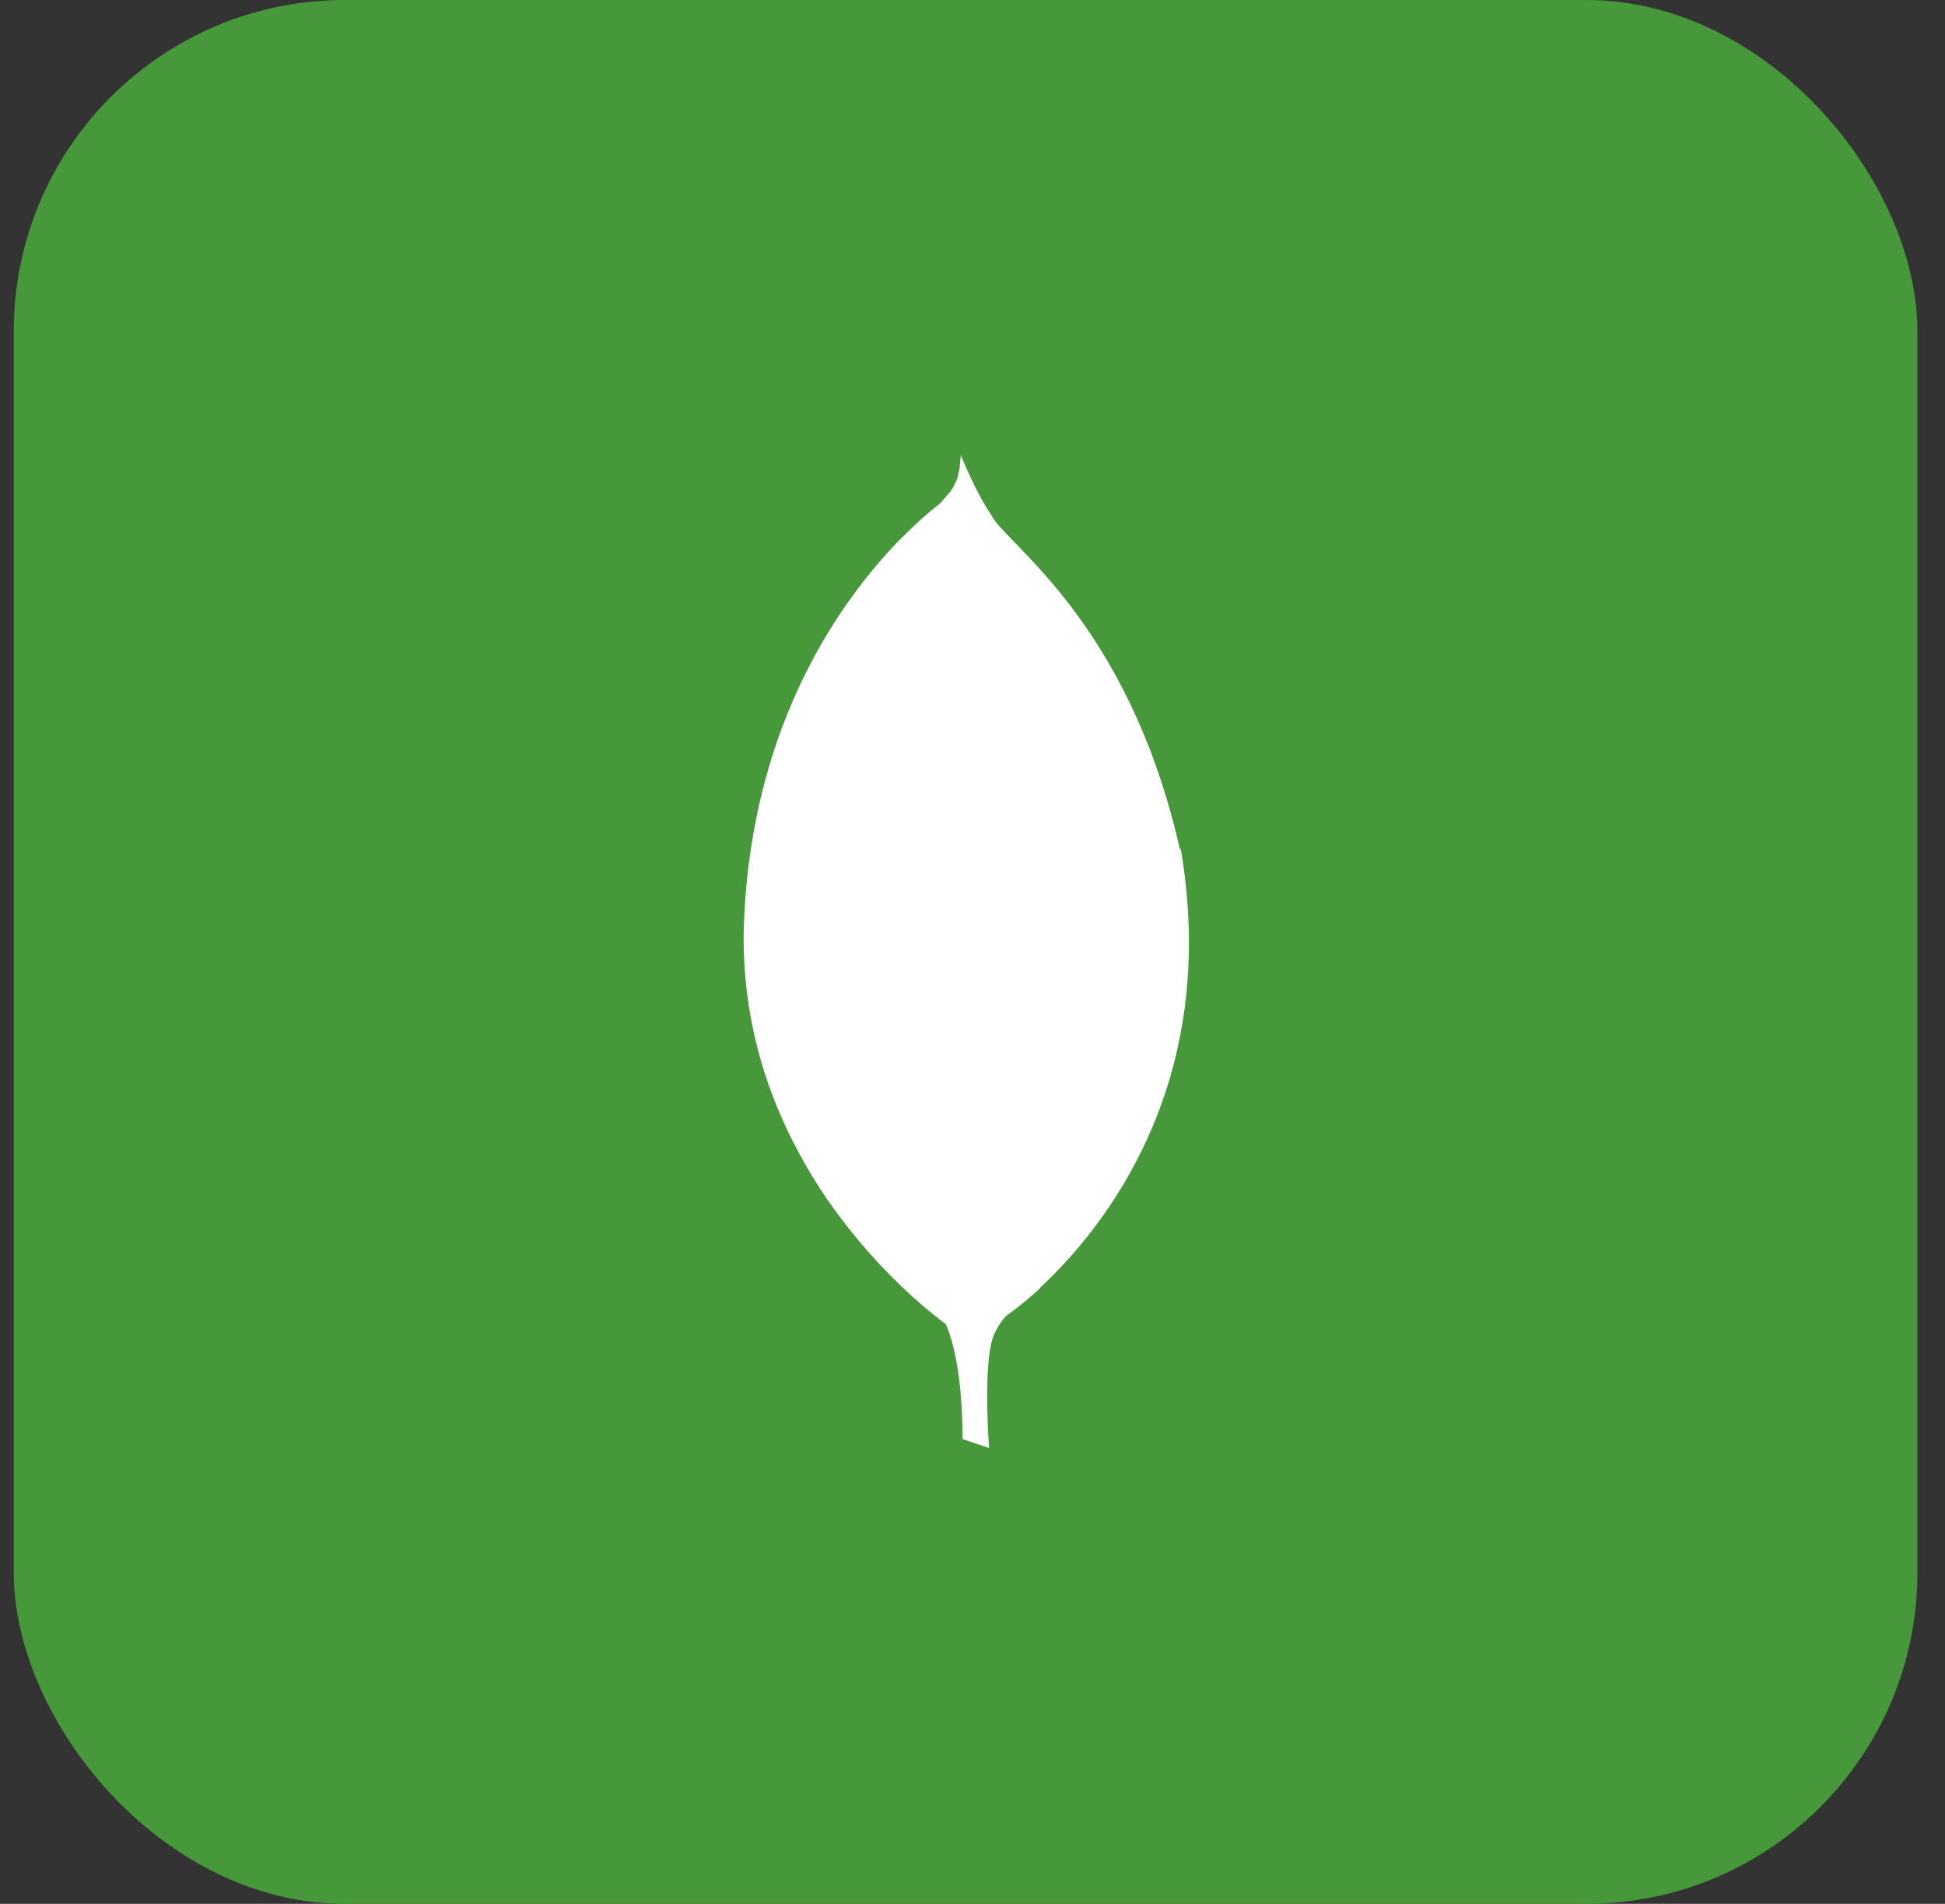 <svg width="47" height="46" viewBox="0 0 47 46" fill="none" xmlns="http://www.w3.org/2000/svg">
<rect x="0" y="0" width="47" height="46" fill="#333333" stroke="none"/>
<rect x="0.333" width="46" height="46" rx="8" fill="#47973B"/>
<rect width="24" height="24" transform="translate(11.333 11)" fill="#47973B"/>
<path d="M28.512 20.52C27.251 14.957 24.27 13.133 23.95 12.434C23.598 11.938 23.219 11.001 23.219 11.001C23.216 11.02 23.216 11.032 23.212 11.052V11.064C23.212 11.079 23.208 11.087 23.208 11.103V11.118H23.204C23.204 11.126 23.204 11.134 23.204 11.142V11.169H23.201C23.201 11.176 23.201 11.188 23.197 11.192V11.215C23.197 11.223 23.197 11.231 23.193 11.235V11.254C23.193 11.266 23.193 11.277 23.189 11.286V11.29C23.189 11.305 23.186 11.325 23.182 11.341V11.348C23.178 11.352 23.178 11.355 23.178 11.36V11.376H23.174V11.399H23.171V11.415H23.163V11.438H23.159V11.457H23.156V11.473H23.152V11.489H23.148V11.505H23.144V11.521H23.141V11.533H23.137V11.548H23.133V11.552V11.564H23.129C23.126 11.564 23.126 11.568 23.126 11.568V11.575L23.122 11.583C23.122 11.59 23.118 11.598 23.114 11.606C23.111 11.61 23.111 11.61 23.111 11.614V11.621H23.107V11.629H23.099V11.648H23.092V11.66H23.088V11.664H23.084V11.671H23.081V11.683H23.077V11.691H23.069V11.703H23.066V11.71H23.062V11.718H23.058V11.73H23.054V11.737H23.051V11.741H23.047V11.748H23.039V11.761H23.036V11.764H23.032V11.772H23.028V11.784H23.024V11.787H23.021V11.795H23.017V11.799H23.013V11.811H23.006V11.815H23.002V11.822H22.998V11.826H22.994V11.833H22.991C22.991 11.837 22.991 11.837 22.991 11.837V11.841C22.987 11.841 22.987 11.845 22.987 11.845V11.848H22.983C22.979 11.856 22.976 11.86 22.971 11.868C22.971 11.868 22.964 11.875 22.964 11.88C22.96 11.88 22.96 11.883 22.96 11.883V11.887H22.956V11.891H22.952C22.952 11.891 22.952 11.891 22.952 11.895V11.899H22.945V11.902H22.941V11.906H22.937V11.91V11.917H22.934V11.921H22.93V11.925H22.926V11.932H22.922V11.925H22.915V11.928H22.911V11.936H22.907V11.944H22.904V11.947H22.9V11.951H22.896V11.955H22.892V11.962H22.885V11.966H22.881V11.973H22.877V11.977H22.874V11.981H22.87V11.993H22.866V11.997H22.862V12.001H22.859V12.004H22.855V12.008H22.847V12.015H22.844V12.019H22.84V12.023H22.836V12.03H22.832V12.034H22.825V12.038H22.821V12.042H22.817V12.049H22.814V12.057H22.81V12.06H22.806V12.064H22.799V12.068H22.795V12.072H22.791V12.079H22.787V12.083H22.784V12.091H22.78V12.094H22.776V12.098H22.772V12.102H22.769V12.105H22.761V12.109C22.757 12.109 22.757 12.113 22.757 12.113L22.754 12.117L22.75 12.12V12.128H22.746V12.132H22.742V12.136H22.739V12.139H22.735L22.727 12.147V12.15C22.72 12.154 22.72 12.158 22.712 12.166C22.712 12.166 22.704 12.174 22.7 12.174C22.688 12.181 22.673 12.197 22.661 12.209C22.653 12.213 22.645 12.221 22.637 12.225C22.622 12.241 22.606 12.252 22.59 12.264C22.567 12.287 22.543 12.303 22.516 12.326H22.512C22.457 12.373 22.395 12.427 22.328 12.486H22.325C22.157 12.635 21.957 12.826 21.731 13.053L21.711 13.072C20.351 14.479 18.207 17.412 17.984 22.15C17.961 22.541 17.965 22.924 17.988 23.295V23.302C18.098 25.17 18.683 26.764 19.418 28.06C19.706 28.576 20.023 29.045 20.343 29.466C21.445 30.92 22.57 31.783 22.855 31.994C23.297 33.013 23.257 34.771 23.257 34.771L23.901 34.986C23.901 34.986 23.768 33.286 23.952 32.462C24.011 32.208 24.143 31.989 24.3 31.802C24.41 31.728 24.722 31.501 25.097 31.158C25.117 31.138 25.129 31.122 25.145 31.103C26.664 29.685 29.504 26.193 28.532 20.506L28.512 20.52Z" fill="white"/>
</svg>

